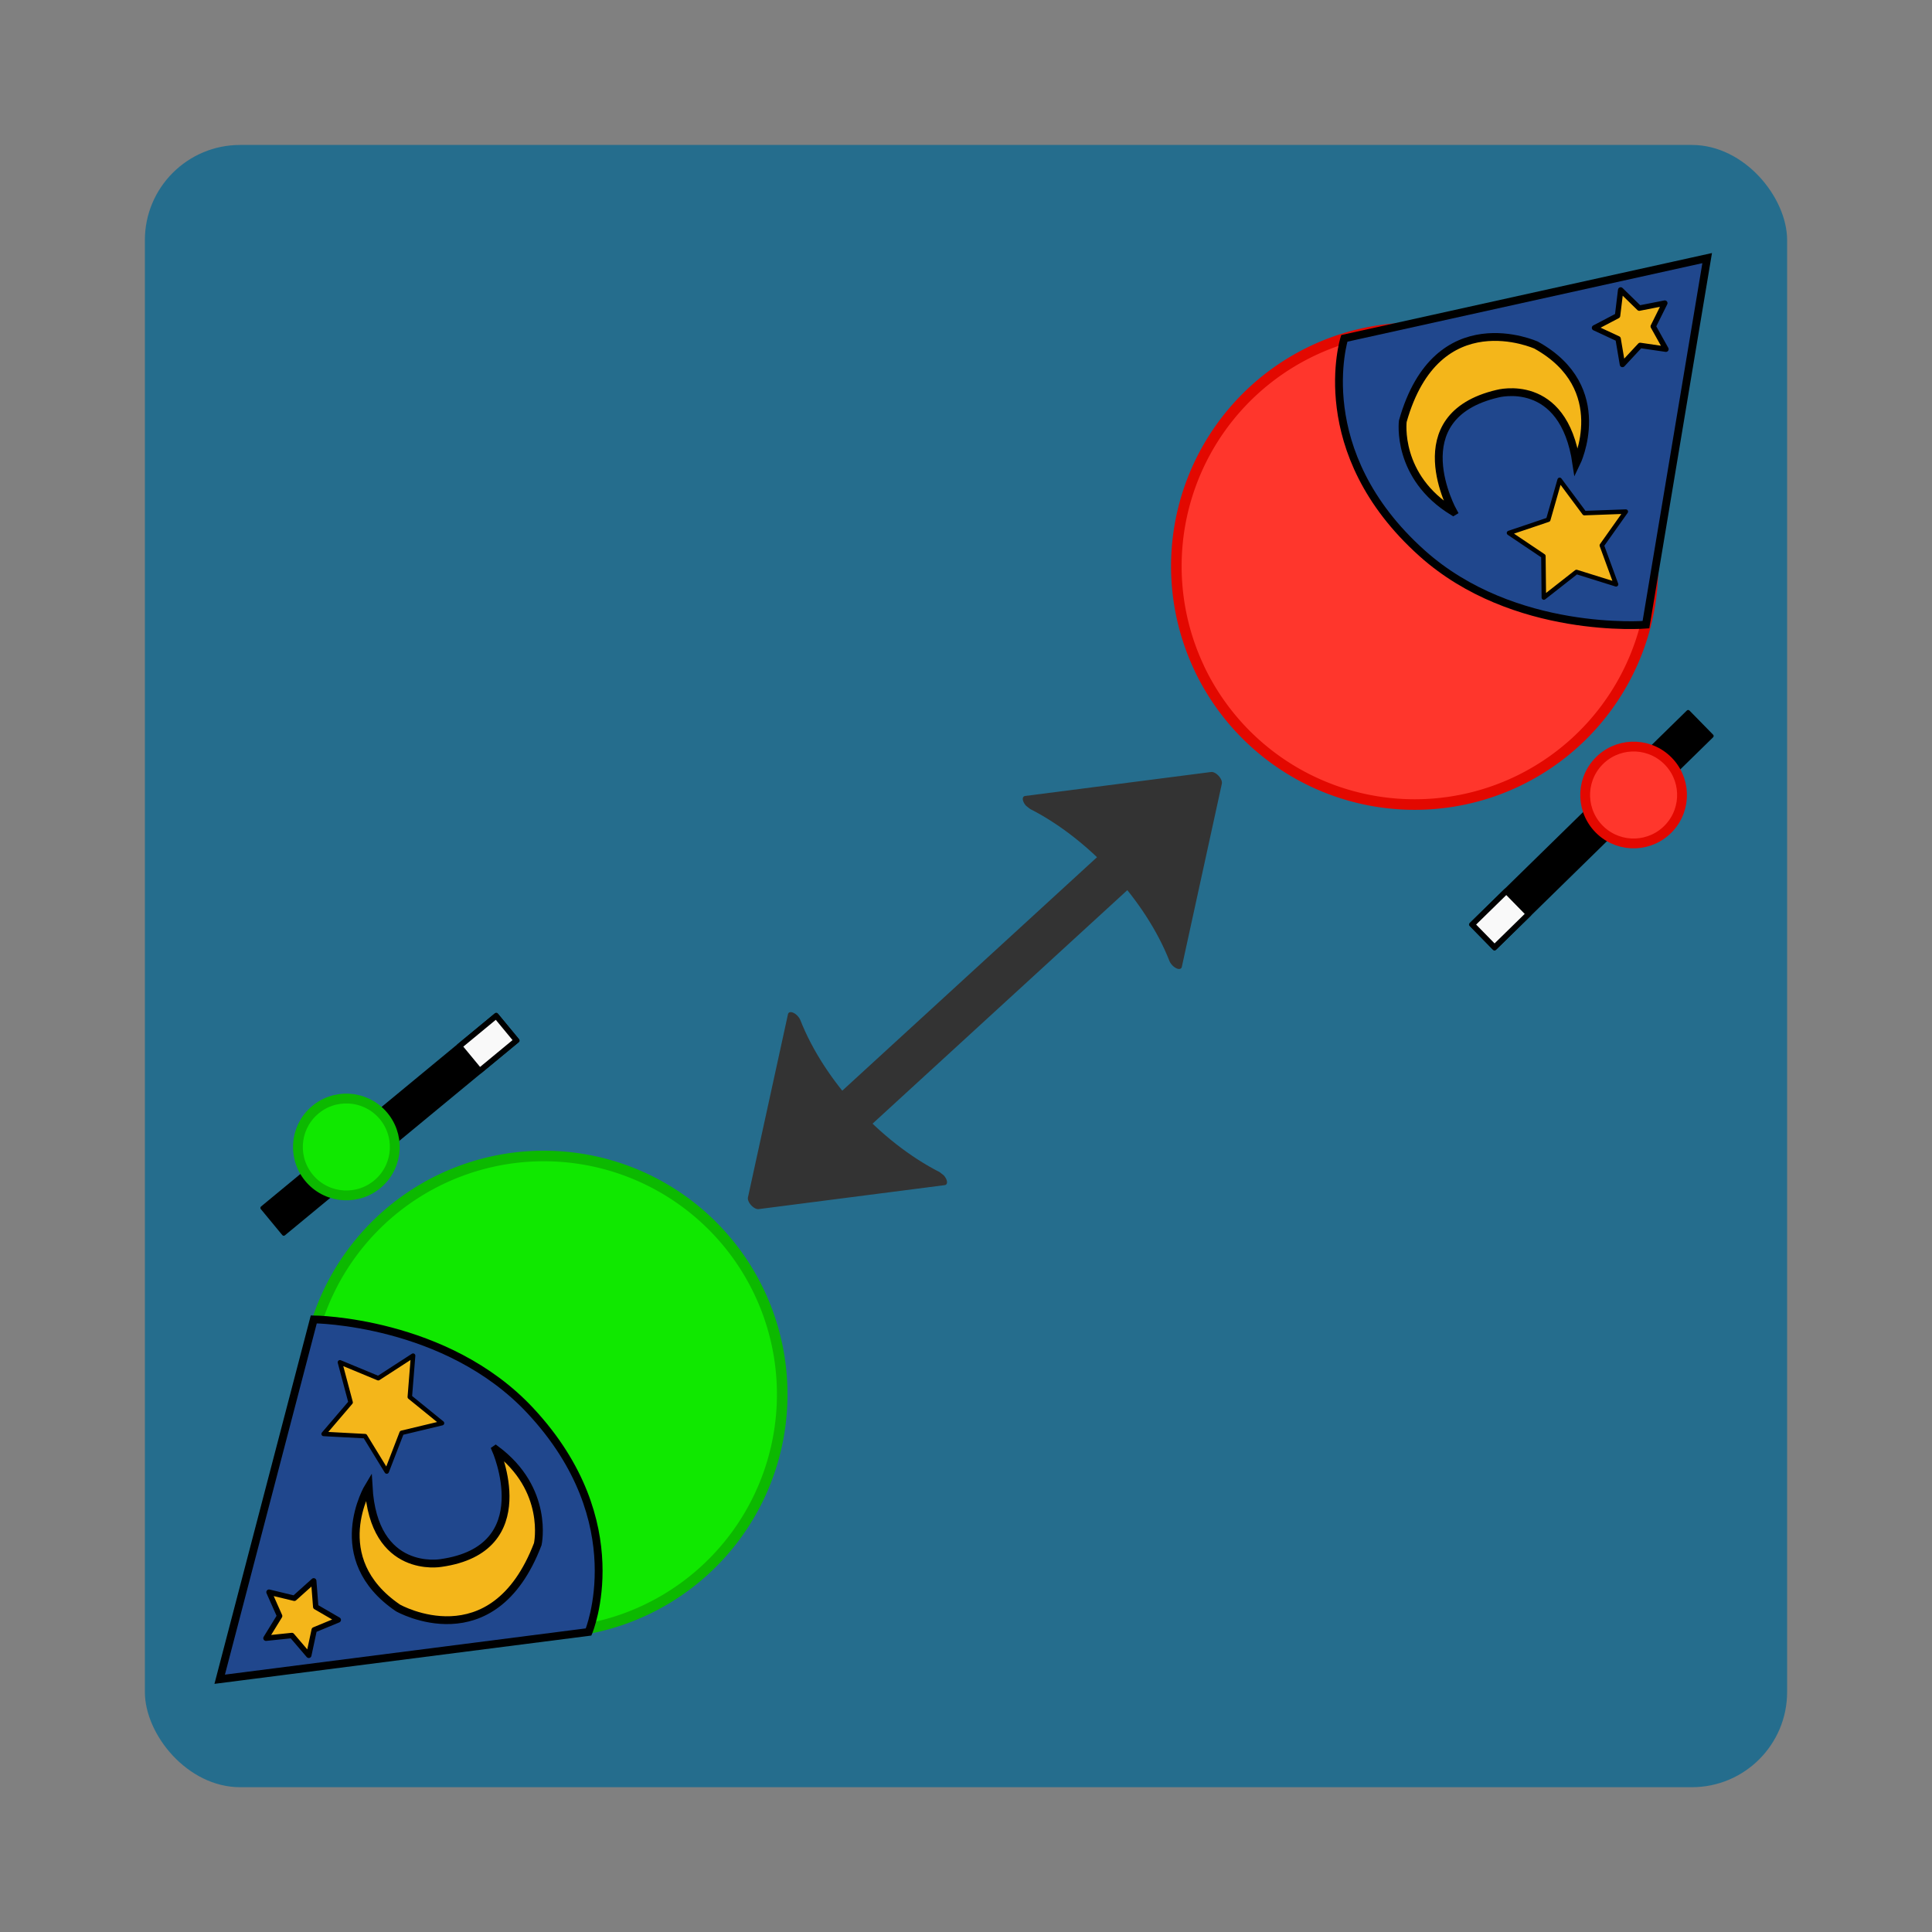 <?xml version="1.0" encoding="UTF-8" standalone="no"?>
<!-- Created with Inkscape (http://www.inkscape.org/) -->

<svg
   xmlns:dc="http://purl.org/dc/elements/1.1/"
   xmlns:cc="http://creativecommons.org/ns#"
   xmlns:rdf="http://www.w3.org/1999/02/22-rdf-syntax-ns#"
   xmlns:svg="http://www.w3.org/2000/svg"
   xmlns="http://www.w3.org/2000/svg"
   xmlns:sodipodi="http://sodipodi.sourceforge.net/DTD/sodipodi-0.dtd"
   xmlns:inkscape="http://www.inkscape.org/namespaces/inkscape"
   width="26.458mm"
   height="26.458mm"
   viewBox="0 0 26.458 26.458"
   version="1.1"
   id="svg8"
   inkscape:version="0.92.4 5da689c313, 2019-01-14"
   sodipodi:docname="repelSpell.svg"
   inkscape:export-filename="../public/media/images/repelSpell.png"
   inkscape:export-xdpi="90"
   inkscape:export-ydpi="90">
  <rect x="0" y="0" width="26.458" height="26.458" fill="#808080" stroke="none"/>
  <defs
     id="defs2">
    <marker
       inkscape:stockid="Arrow2Mend"
       orient="auto"
       refY="0.0"
       refX="0.0"
       id="Arrow2Mend"
       style="overflow:visible;"
       inkscape:isstock="true">
      <path
         id="path852"
         style="fill-rule:evenodd;stroke-width:0.625;stroke-linejoin:round;stroke:#333333;stroke-opacity:1;fill:#333333;fill-opacity:1"
         d="M 8.719,4.034 L -2.207,0.016 L 8.719,-4.002 C 6.973,-1.63 6.983,1.616 8.719,4.034 z "
         transform="scale(0.6) rotate(180) translate(0,0)" />
    </marker>
    <marker
       inkscape:stockid="Arrow2Mstart"
       orient="auto"
       refY="0.0"
       refX="0.0"
       id="Arrow2Mstart"
       style="overflow:visible"
       inkscape:isstock="true">
      <path
         id="path849"
         style="fill-rule:evenodd;stroke-width:0.625;stroke-linejoin:round;stroke:#333333;stroke-opacity:1;fill:#333333;fill-opacity:1"
         d="M 8.719,4.034 L -2.207,0.016 L 8.719,-4.002 C 6.973,-1.63 6.983,1.616 8.719,4.034 z "
         transform="scale(0.6) translate(0,0)" />
    </marker>
    <marker
       inkscape:stockid="TriangleOutL"
       orient="auto"
       refY="0.0"
       refX="0.0"
       id="TriangleOutL"
       style="overflow:visible"
       inkscape:isstock="true">
      <path
         id="path967"
         d="M 5.77,0.0 L -2.88,5.0 L -2.88,-5.0 L 5.77,0.0 z "
         style="fill-rule:evenodd;stroke:#333333;stroke-width:1pt;stroke-opacity:1;fill:#333333;fill-opacity:1"
         transform="scale(0.8)" />
    </marker>
    <marker
       inkscape:stockid="TriangleInL"
       orient="auto"
       refY="0.0"
       refX="0.0"
       id="TriangleInL"
       style="overflow:visible"
       inkscape:isstock="true">
      <path
         id="path958"
         d="M 5.77,0.0 L -2.88,5.0 L -2.88,-5.0 L 5.77,0.0 z "
         style="fill-rule:evenodd;stroke:#333333;stroke-width:1pt;stroke-opacity:1;fill:#333333;fill-opacity:1"
         transform="scale(-0.8)" />
    </marker>
  </defs>
  <sodipodi:namedview
     id="base"
     pagecolor="#ffffff"
     bordercolor="#666666"
     borderopacity="1.0"
     inkscape:pageopacity="0.0"
     inkscape:pageshadow="2"
     inkscape:zoom="5.6568542"
     inkscape:cx="38.596246"
     inkscape:cy="49.361351"
     inkscape:document-units="mm"
     inkscape:current-layer="layer1"
     showgrid="false"
     inkscape:window-width="1280"
     inkscape:window-height="960"
     inkscape:window-x="0"
     inkscape:window-y="30"
     inkscape:window-maximized="1"
     fit-margin-top="0"
     fit-margin-left="0"
     fit-margin-right="0"
     fit-margin-bottom="0"
     inkscape:snap-bbox="true"
     inkscape:snap-page="true"
     inkscape:snap-global="false"
     inkscape:snap-center="true"
     inkscape:snap-bbox-edge-midpoints="false"
     inkscape:bbox-nodes="true"
     inkscape:bbox-paths="true"
     inkscape:snap-bbox-midpoints="true"
     inkscape:snap-midpoints="true"
     inkscape:snap-intersection-paths="true"
     inkscape:object-paths="true"
     inkscape:snap-object-midpoints="true"
     inkscape:snap-nodes="true" />
  <g
     inkscape:label="Layer 1"
     inkscape:groupmode="layer"
     id="layer1"
     transform="translate(128.512,-24.479)">
    <rect
       style="opacity:1;fill:#256d8d;fill-opacity:1;stroke:none;stroke-width:0.17;stroke-linejoin:round;stroke-miterlimit:4;stroke-dasharray:none;stroke-dashoffset:3.964;stroke-opacity:0.67"
       id="rect817"
       width="22.49"
       height="22.49"
       x="-126.528"
       y="26.464"
       ry="1.304" />
    <g
       id="g2879"
       transform="matrix(1.723,0,0,1.723,80.89,-24.229)">
      <g
         transform="matrix(-0.515,0.472,-0.904,-0.986,-138.988,127.736)"
         id="g2569">
        <path
           inkscape:connector-curvature="0"
           id="path1147"
           d="m -118.49,37.576 v 0.266 h 6.416 v -0.266 z"
           style="color:#000000;font-style:normal;font-variant:normal;font-weight:normal;font-stretch:normal;font-size:medium;line-height:normal;font-family:sans-serif;font-variant-ligatures:normal;font-variant-position:normal;font-variant-caps:normal;font-variant-numeric:normal;font-variant-alternates:normal;font-feature-settings:normal;text-indent:0;text-align:start;text-decoration:none;text-decoration-line:none;text-decoration-style:solid;text-decoration-color:#000000;letter-spacing:normal;word-spacing:normal;text-transform:none;writing-mode:lr-tb;direction:ltr;text-orientation:mixed;dominant-baseline:auto;baseline-shift:baseline;text-anchor:start;white-space:normal;shape-padding:0;clip-rule:nonzero;display:inline;overflow:visible;visibility:visible;opacity:1;isolation:auto;mix-blend-mode:normal;color-interpolation:sRGB;color-interpolation-filters:linearRGB;solid-color:#000000;solid-opacity:1;vector-effect:none;fill:#333333;fill-opacity:1;fill-rule:nonzero;stroke:none;stroke-width:0.266;stroke-linecap:butt;stroke-linejoin:miter;stroke-miterlimit:4;stroke-dasharray:none;stroke-dashoffset:0;stroke-opacity:1;color-rendering:auto;image-rendering:auto;shape-rendering:auto;text-rendering:auto;enable-background:accumulate" />
        <path
           inkscape:connector-curvature="0"
           id="path2575"
           style="fill:#333333;fill-opacity:1;fill-rule:evenodd;stroke:#333333;stroke-width:0.1;stroke-linejoin:round;stroke-opacity:1"
           d="m -117.099,38.352 -1.745,-0.642 1.745,-0.642 c -0.279,0.379 -0.277,0.897 0,1.283 z" />
        <path
           inkscape:connector-curvature="0"
           id="path2577"
           style="fill:#333333;fill-opacity:1;fill-rule:evenodd;stroke:#333333;stroke-width:0.1;stroke-linejoin:round;stroke-opacity:1"
           d="m -113.467,37.064 1.745,0.642 -1.745,0.642 c 0.279,-0.379 0.277,-0.897 0,-1.283 z" />
      </g>
      <g
         id="g2797">
        <g
           id="g889"
           transform="matrix(0.047,0.057,-0.057,0.047,-110.443,19.215)"
           inkscape:transform-center-x="-0.29765294"
           inkscape:transform-center-y="-0.26458318">
          <rect
             transform="rotate(-0.049)"
             ry="0"
             y="222.138"
             x="117.05"
             height="32.656"
             width="3.628"
             id="rect1525"
             style="opacity:1;fill:#000000;fill-opacity:1;fill-rule:evenodd;stroke:#000000;stroke-width:0.399;stroke-linejoin:round;stroke-miterlimit:4;stroke-dasharray:none;stroke-dashoffset:3.964;stroke-opacity:1" />
          <rect
             transform="rotate(-0.049)"
             ry="0"
             y="222.238"
             x="117.15"
             height="5.129"
             width="3.429"
             id="rect1527"
             style="opacity:1;fill:#f9f9f9;fill-opacity:1;fill-rule:evenodd;stroke:#000000;stroke-width:0.598;stroke-linejoin:round;stroke-miterlimit:4;stroke-dasharray:none;stroke-dashoffset:3.964;stroke-opacity:1" />
        </g>
        <circle
           style="fill:#10e800;fill-opacity:1;fill-rule:evenodd;stroke:#0cb900;stroke-width:0.078;stroke-opacity:1"
           id="path1523"
           cx="-52.161"
           cy="113.074"
           r="0.385"
           inkscape:transform-center-x="0.43864949"
           inkscape:transform-center-y="0.55078481"
           transform="rotate(47.765)" />
        <path
           d="m -115.433,38.697 a 1.895,1.895 61.58 0 0 -2.433,-1.123 1.895,1.895 61.58 0 0 -1.123,2.433 1.895,1.895 61.58 0 0 2.433,1.123 1.895,1.895 61.58 0 0 1.123,-2.433 z"
           style="fill:#10e800;fill-opacity:1;fill-rule:evenodd;stroke:#0cb900;stroke-width:0.084;stroke-miterlimit:4;stroke-dasharray:none;stroke-opacity:1"
           id="path880"
           inkscape:connector-curvature="0" />
        <g
           id="g923"
           transform="matrix(0.14,0.259,-0.259,0.14,-107.948,-11.126)">
          <path
             sodipodi:nodetypes="cccsc"
             inkscape:connector-curvature="0"
             id="path1499"
             d="m 142.083,111.192 -3.613,9.368 -7.338,-6.854 c 0,0 1.729,-3.134 4.95,-3.972 3.986,-1.038 6.001,1.458 6.001,1.458 z"
             style="opacity:1;fill:#20478d;fill-opacity:1;stroke:#000000;stroke-width:0.211px;stroke-linecap:butt;stroke-linejoin:miter;stroke-opacity:1" />
          <path
             inkscape:connector-curvature="0"
             id="path1505"
             d="m 136.552,111.055 c 0,0 2.939,0.224 1.998,2.758 0,0 -0.577,1.756 -2.745,0.737 0,0 1.147,1.955 3.261,0.86 0,0 2.492,-1.562 0.278,-4.139 0,0 -1.145,-0.988 -2.792,-0.217 z"
             style="fill:#f4b61a;fill-opacity:1;stroke:#000000;stroke-width:0.211px;stroke-linecap:butt;stroke-linejoin:miter;stroke-opacity:1" />
          <path
             transform="rotate(8.198,152.468,164.017)"
             inkscape:transform-center-y="0.13489958"
             inkscape:transform-center-x="-0.027276551"
             d="m 128.71,116.832 -1.098,0.219 -0.442,1.029 -0.548,-0.977 -1.115,-0.103 0.76,-0.823 -0.247,-1.093 1.017,0.469 0.963,-0.572 -0.131,1.112 z"
             inkscape:randomized="0"
             inkscape:rounded="0"
             inkscape:flatsided="false"
             sodipodi:arg2="0.89011792"
             sodipodi:arg1="0.26179939"
             sodipodi:r2="0.84334975"
             sodipodi:r1="1.6866993"
             sodipodi:cy="116.39523"
             sodipodi:cx="127.08074"
             sodipodi:sides="5"
             id="path1519"
             style="opacity:1;fill:#f4b61a;fill-opacity:1;fill-rule:evenodd;stroke:#000000;stroke-width:0.121;stroke-linejoin:round;stroke-miterlimit:4;stroke-dasharray:none;stroke-dashoffset:3.964;stroke-opacity:1"
             sodipodi:type="star" />
          <path
             transform="rotate(8.198,152.468,164.017)"
             inkscape:transform-center-y="0.034192076"
             inkscape:transform-center-x="-0.068011513"
             d="m 130.67,120.939 0.39,-0.585 -0.26,-0.653 0.677,0.191 0.541,-0.449 0.028,0.702 0.594,0.375 -0.659,0.244 -0.173,0.681 -0.435,-0.552 z"
             inkscape:randomized="0"
             inkscape:rounded="0"
             inkscape:flatsided="false"
             sodipodi:arg2="3.2463124"
             sodipodi:arg1="2.6179939"
             sodipodi:r2="0.52930582"
             sodipodi:r1="1.0586118"
             sodipodi:cy="120.40953"
             sodipodi:cx="131.58681"
             sodipodi:sides="5"
             id="path1521"
             style="opacity:1;fill:#f4b61a;fill-opacity:1;fill-rule:evenodd;stroke:#000000;stroke-width:0.146;stroke-linejoin:round;stroke-miterlimit:4;stroke-dasharray:none;stroke-dashoffset:3.964;stroke-opacity:1"
             sodipodi:type="star" />
        </g>
      </g>
      <g
         transform="rotate(45.661,-111.202,29.919)"
         id="g2764">
        <g
           transform="matrix(-0.074,0,0,-0.074,-97.232,49.36)"
           id="g2583"
           inkscape:transform-center-y="0.4630205">
          <rect
             style="opacity:1;fill:#000000;fill-opacity:1;fill-rule:evenodd;stroke:#000000;stroke-width:0.399;stroke-linejoin:round;stroke-miterlimit:4;stroke-dasharray:none;stroke-dashoffset:3.964;stroke-opacity:1"
             id="rect2579"
             width="3.628"
             height="32.656"
             x="117.05"
             y="222.138"
             ry="0"
             transform="rotate(-0.049)" />
          <rect
             style="opacity:1;fill:#f9f9f9;fill-opacity:1;fill-rule:evenodd;stroke:#000000;stroke-width:0.598;stroke-linejoin:round;stroke-miterlimit:4;stroke-dasharray:none;stroke-dashoffset:3.964;stroke-opacity:1"
             id="rect2581"
             width="3.429"
             height="5.129"
             x="117.15"
             y="222.238"
             ry="0"
             transform="rotate(-0.049)" />
        </g>
        <circle
           transform="rotate(176.968)"
           inkscape:transform-center-y="0.55078481"
           inkscape:transform-center-x="0.43864949"
           r="0.385"
           cy="-25.634"
           cx="107.515"
           id="circle2585"
           style="fill:#ff362c;fill-opacity:1;fill-rule:evenodd;stroke:#e30800;stroke-width:0.078;stroke-opacity:1" />
        <path
           inkscape:connector-curvature="0"
           id="path2587"
           style="fill:#ff362c;fill-opacity:1;fill-rule:evenodd;stroke:#e30800;stroke-width:0.084;stroke-miterlimit:4;stroke-dasharray:none;stroke-opacity:1"
           d="m -109.142,33.05 a 1.895,1.895 10.783 0 0 2.408,-1.175 1.895,1.895 10.783 0 0 -1.175,-2.408 1.895,1.895 10.783 0 0 -2.408,1.175 1.895,1.895 10.783 0 0 1.176,2.408 z" />
        <g
           transform="matrix(-0.289,-0.055,0.055,-0.289,-75.265,70.342)"
           id="g2597">
          <path
             style="opacity:1;fill:#20478d;fill-opacity:1;stroke:#000000;stroke-width:0.211px;stroke-linecap:butt;stroke-linejoin:miter;stroke-opacity:1"
             d="m 142.083,111.192 -3.613,9.368 -7.338,-6.854 c 0,0 1.729,-3.134 4.95,-3.972 3.986,-1.038 6.001,1.458 6.001,1.458 z"
             id="path2589"
             inkscape:connector-curvature="0"
             sodipodi:nodetypes="cccsc" />
          <path
             style="fill:#f4b61a;fill-opacity:1;stroke:#000000;stroke-width:0.211px;stroke-linecap:butt;stroke-linejoin:miter;stroke-opacity:1"
             d="m 136.552,111.055 c 0,0 2.939,0.224 1.998,2.758 0,0 -0.577,1.756 -2.745,0.737 0,0 1.147,1.955 3.261,0.86 0,0 2.492,-1.562 0.278,-4.139 0,0 -1.145,-0.988 -2.792,-0.217 z"
             id="path2591"
             inkscape:connector-curvature="0" />
          <path
             sodipodi:type="star"
             style="opacity:1;fill:#f4b61a;fill-opacity:1;fill-rule:evenodd;stroke:#000000;stroke-width:0.121;stroke-linejoin:round;stroke-miterlimit:4;stroke-dasharray:none;stroke-dashoffset:3.964;stroke-opacity:1"
             id="path2593"
             sodipodi:sides="5"
             sodipodi:cx="127.08074"
             sodipodi:cy="116.39523"
             sodipodi:r1="1.6866993"
             sodipodi:r2="0.84334975"
             sodipodi:arg1="0.26179939"
             sodipodi:arg2="0.89011792"
             inkscape:flatsided="false"
             inkscape:rounded="0"
             inkscape:randomized="0"
             d="m 128.71,116.832 -1.098,0.219 -0.442,1.029 -0.548,-0.977 -1.115,-0.103 0.76,-0.823 -0.247,-1.093 1.017,0.469 0.963,-0.572 -0.131,1.112 z"
             inkscape:transform-center-x="-0.027276551"
             inkscape:transform-center-y="0.13489958"
             transform="rotate(8.198,152.468,164.017)" />
          <path
             sodipodi:type="star"
             style="opacity:1;fill:#f4b61a;fill-opacity:1;fill-rule:evenodd;stroke:#000000;stroke-width:0.146;stroke-linejoin:round;stroke-miterlimit:4;stroke-dasharray:none;stroke-dashoffset:3.964;stroke-opacity:1"
             id="path2595"
             sodipodi:sides="5"
             sodipodi:cx="131.58681"
             sodipodi:cy="120.40953"
             sodipodi:r1="1.0586118"
             sodipodi:r2="0.52930582"
             sodipodi:arg1="2.6179939"
             sodipodi:arg2="3.2463124"
             inkscape:flatsided="false"
             inkscape:rounded="0"
             inkscape:randomized="0"
             d="m 130.67,120.939 0.39,-0.585 -0.26,-0.653 0.677,0.191 0.541,-0.449 0.028,0.702 0.594,0.375 -0.659,0.244 -0.173,0.681 -0.435,-0.552 z"
             inkscape:transform-center-x="-0.068011513"
             inkscape:transform-center-y="0.034192076"
             transform="rotate(8.198,152.468,164.017)" />
        </g>
      </g>
    </g>
  </g>
</svg>

